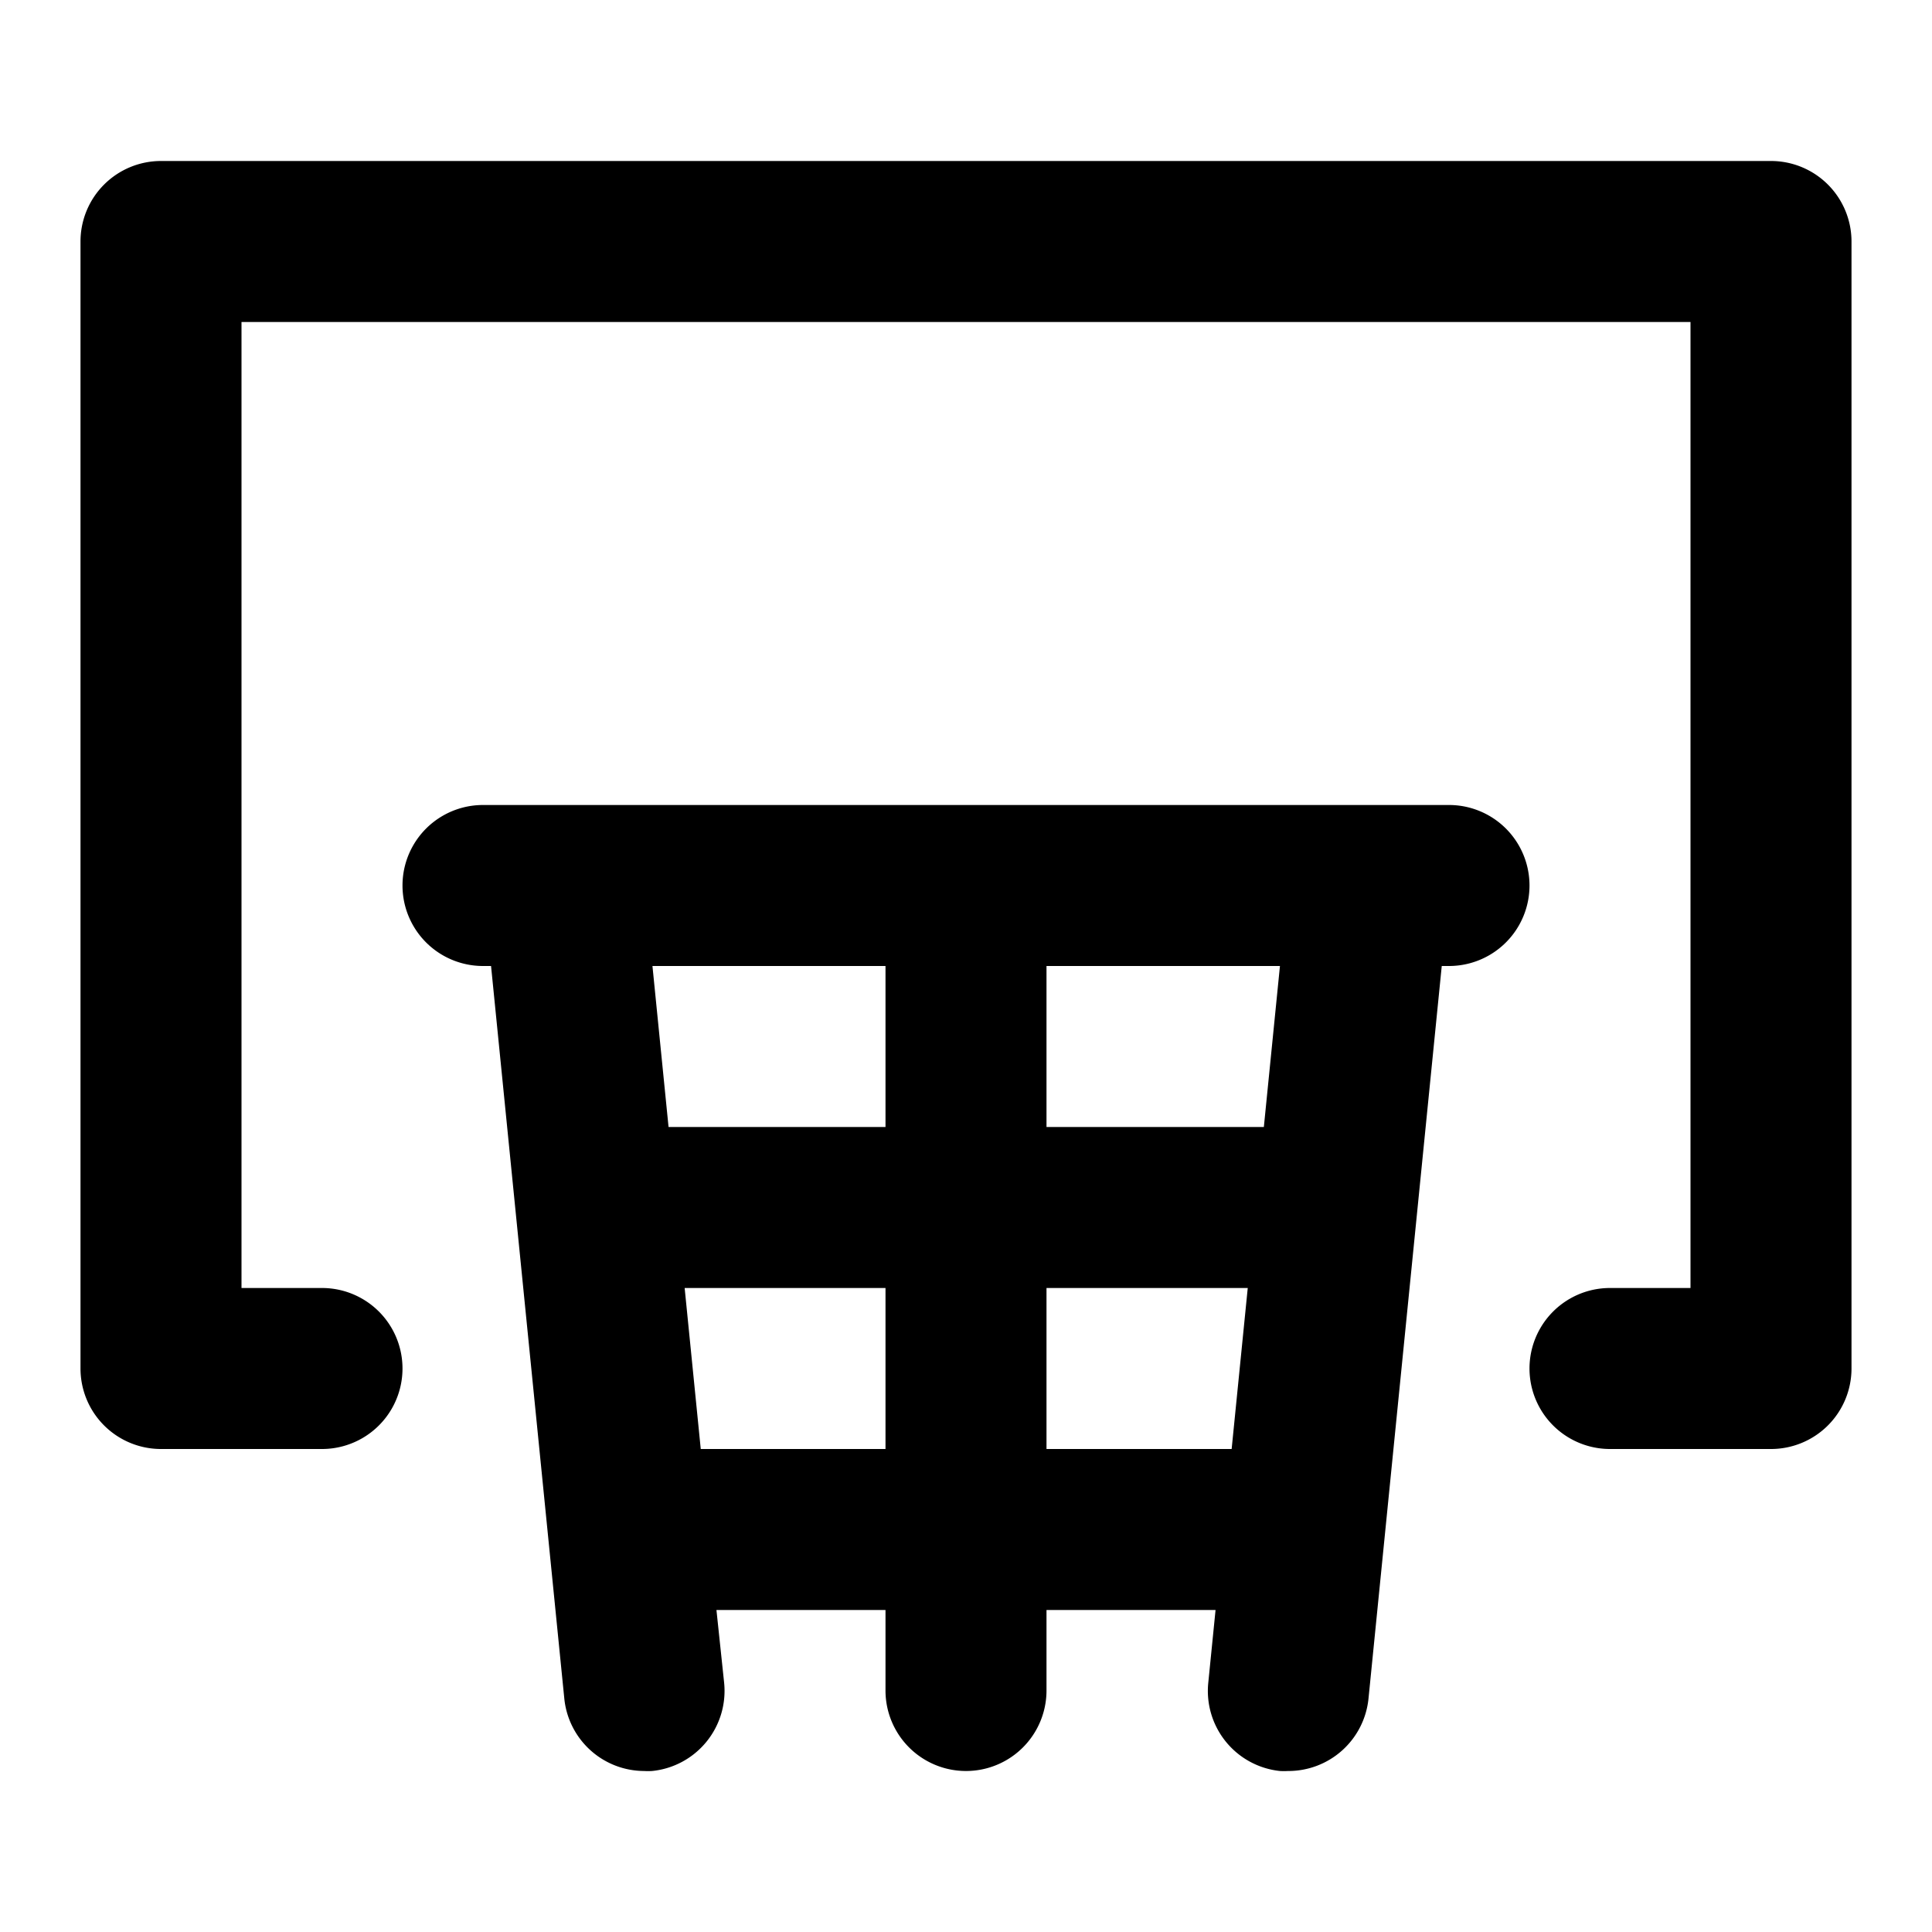 <svg xmlns="http://www.w3.org/2000/svg" viewBox="0 0 24 24"><path d="M22,2H2A1,1,0,0,0,1,3V17a1,1,0,0,0,1,1H4a1,1,0,0,0,0-2H3V4H21V16H20a1,1,0,0,0,0,2h2a1,1,0,0,0,1-1V3A1,1,0,0,0,22,2Z"/><path d="M15.9,22a.875.875,0,0,0,.1,0A1,1,0,0,0,17,21.1l.91-9.1H18a1,1,0,0,0,0-2H6a1,1,0,0,0,0,2H6.1l.91,9.1A1,1,0,0,0,8,22a.875.875,0,0,0,.1,0,1,1,0,0,0,.895-1.1L8.9,20H11v1a1,1,0,0,0,2,0V20h2.1l-.09.9A1,1,0,0,0,15.9,22ZM11,18H8.705l-.2-2H11Zm0-4H8.305l-.2-2H11Zm2-2H15.9l-.2,2H13Zm0,6V16H15.5l-.2,2Z"/></svg>